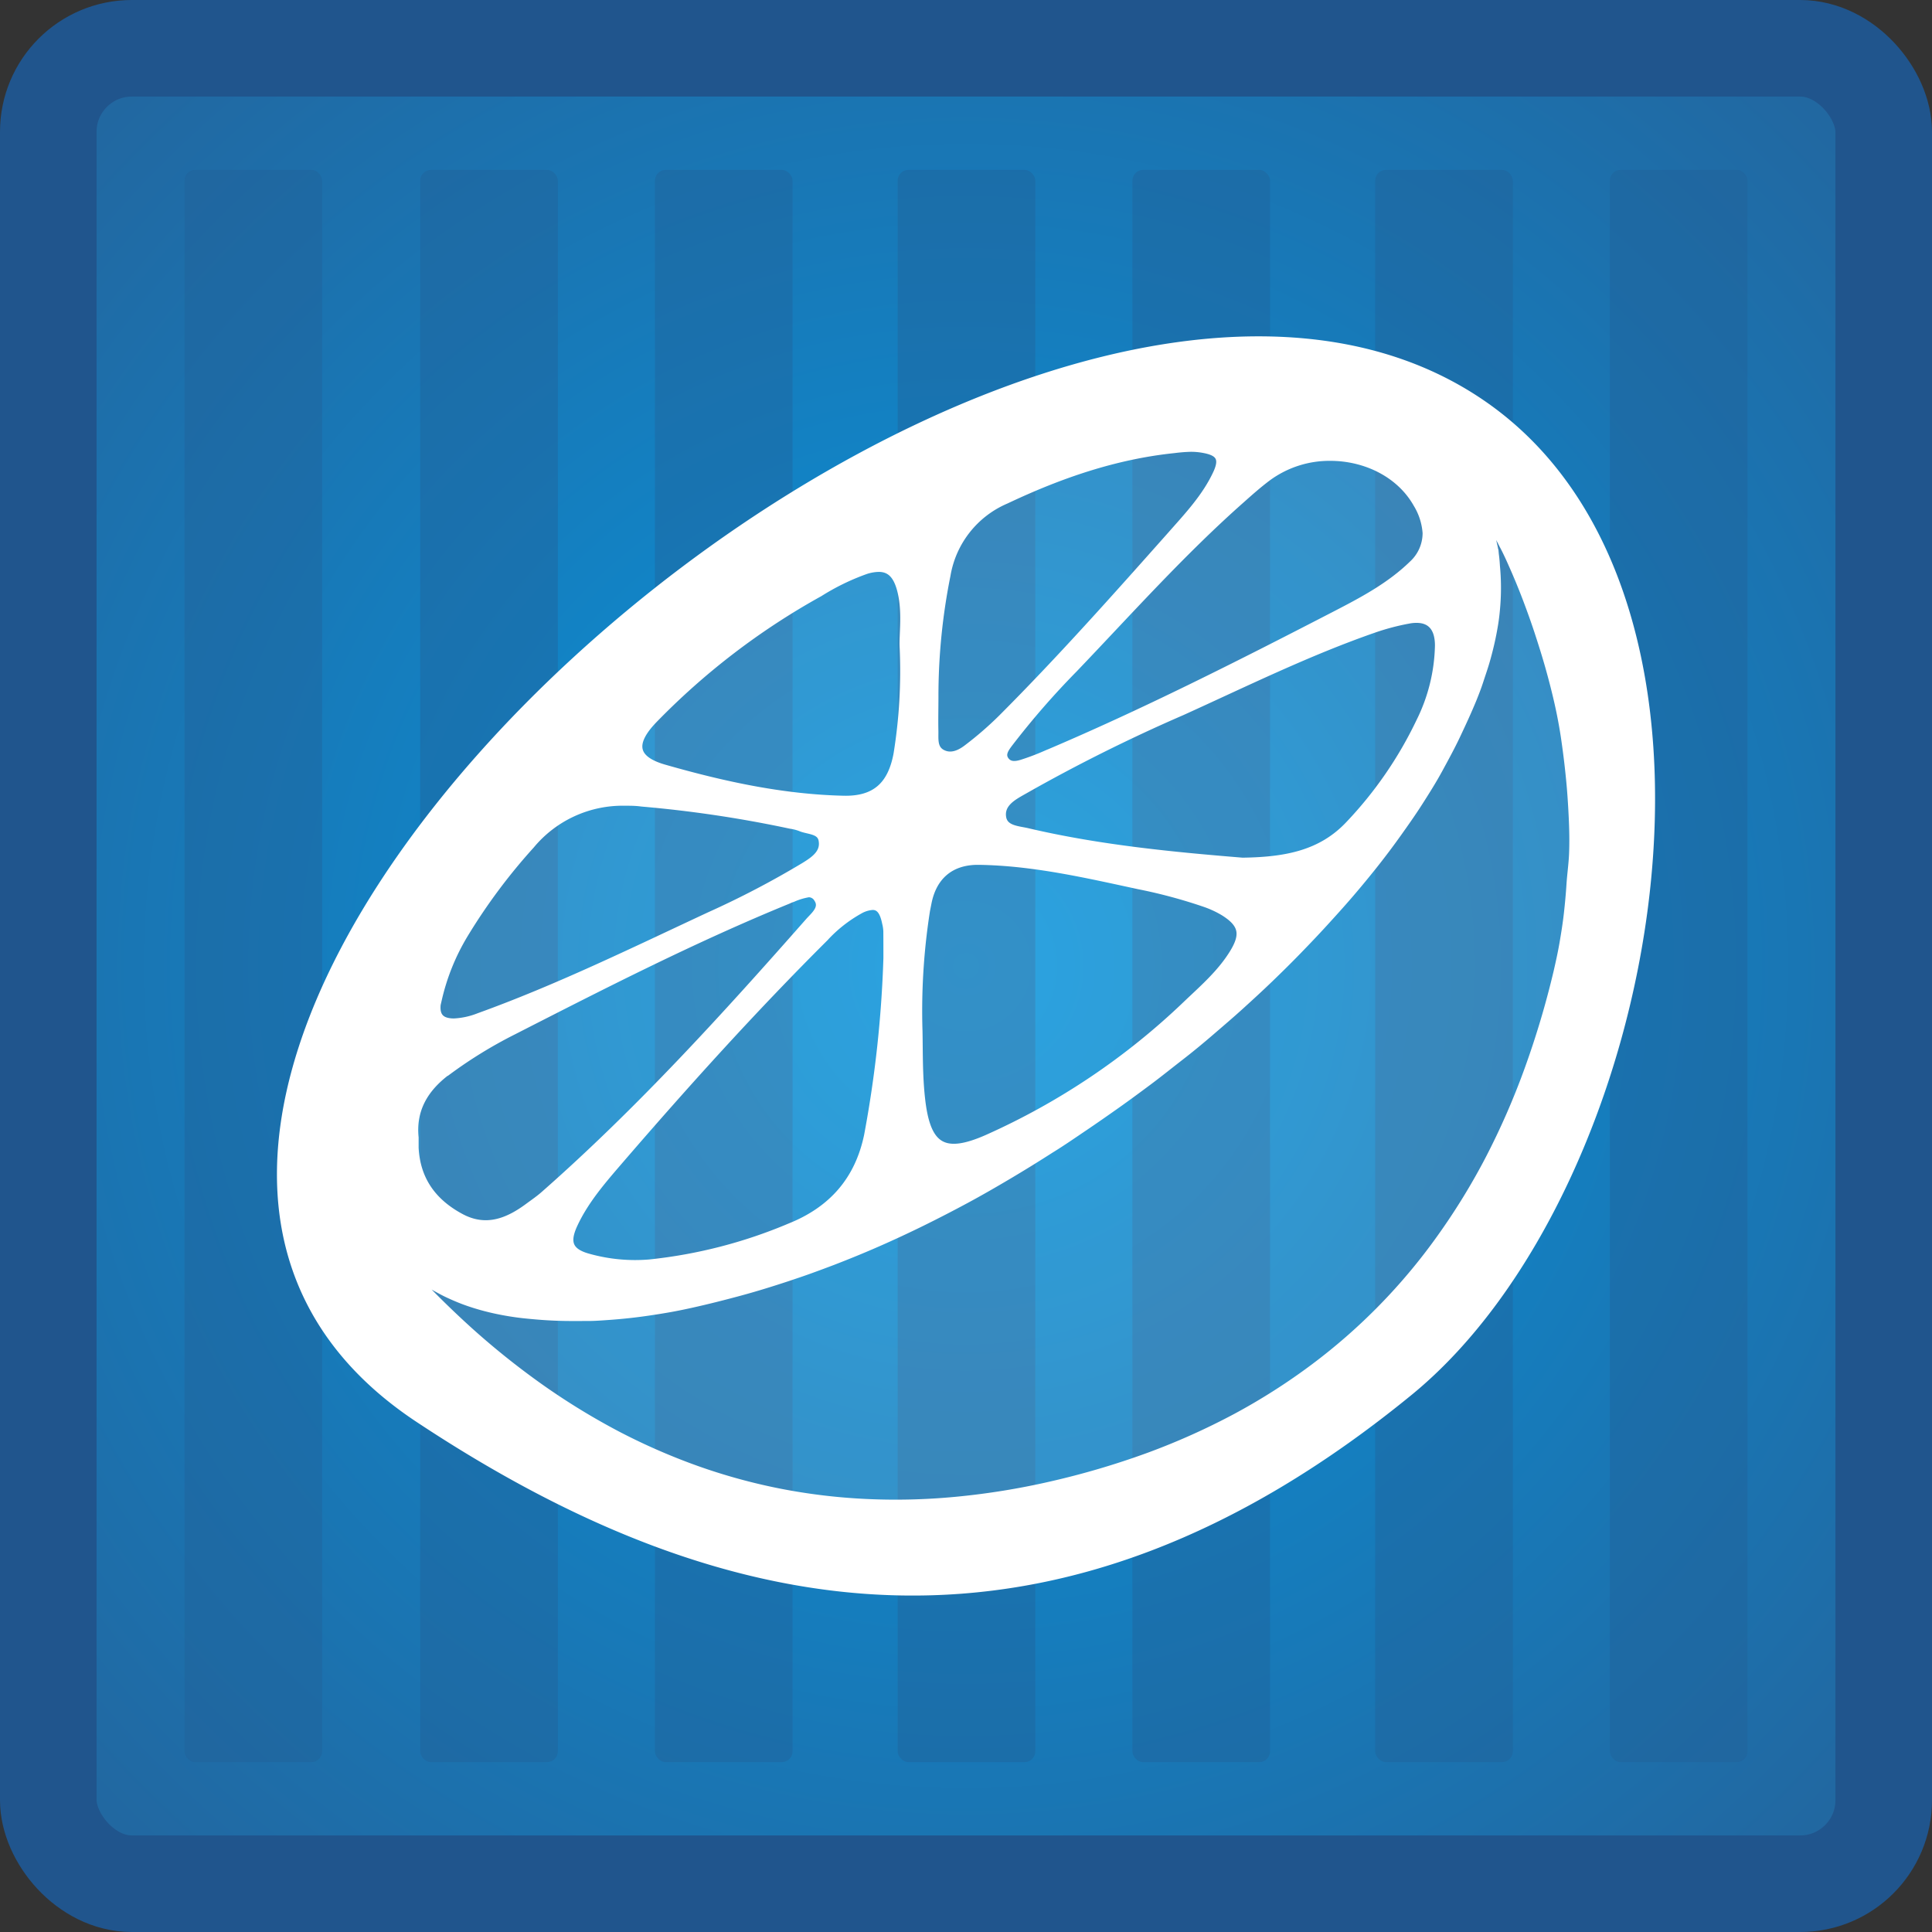 <svg xmlns="http://www.w3.org/2000/svg" xmlns:xlink="http://www.w3.org/1999/xlink" viewBox="0 0 280.09 280.09"><rect x="0" y="0" width="280.09" height="280.09" fill="#333333" stroke="none"/><defs><style>.a{fill:url(#a);}.b{fill:none;stroke:#20558d;stroke-width:14px;}.b,.g{stroke-miterlimit:10;}.c{opacity:0.4;}.d{fill:#215e95;}.e{opacity:0.88;}.f{fill:#f4f4f4;opacity:0.17;}.g{fill:#fff;stroke:#fff;}</style><radialGradient id="a" cx="140.05" cy="140.05" r="238.38" gradientUnits="userSpaceOnUse"><stop offset="0" stop-color="#0796de"/><stop offset="1" stop-color="#2b578b"/></radialGradient></defs><rect class="a" x="7" y="7" width="266.09" height="266.09" rx="8.03"/><rect class="b" x="7" y="7" width="266.09" height="266.09" rx="12.11"/><g class="c"><rect class="d" x="26.75" y="24.63" width="19.95" height="230.83" rx="1.56"/><rect class="d" x="60.92" y="24.63" width="19.95" height="230.83" rx="1.56"/><rect class="d" x="94.95" y="24.63" width="19.95" height="230.83" rx="1.56"/><rect class="d" x="130.14" y="24.63" width="19.95" height="230.83" rx="1.56"/><rect class="d" x="164.17" y="24.63" width="19.95" height="230.83" rx="1.56"/><rect class="d" x="199.37" y="24.63" width="19.95" height="230.83" rx="1.56"/><rect class="d" x="233.39" y="24.63" width="19.95" height="230.83" rx="1.56"/></g><g class="e"><path class="f" d="M124.18,225a149.16,149.16,0,0,1-25.46-5.77c-19.5-6.72-39.34-22.06-48.21-37.27-3.17-5.44-4.23-12.48-3.28-21.83a44.61,44.61,0,0,1,4.69-16.74c8.94-18.7,23.88-36.51,43.21-51.51C109.69,80.63,125,71.36,138.77,65.53c11.83-5,26.59-9.25,36.1-10.36,11.74-1.37,24.08.5,32,4.86s13.14,10.9,18.86,24c5.36,12.32,7.43,23.74,7.42,41,0,14.63-1.79,25.14-6.14,36.14A107.06,107.06,0,0,1,211.37,188a149.1,149.1,0,0,1-15.22,15c-8.51,6.78-19.6,13-28.44,16.08a140.51,140.51,0,0,1-25.39,5.84,108,108,0,0,1-18.14.13Z"/></g><path class="g" d="M214.81,58.44C146.6,11.87-15.74,155.11,60.64,205.71c45.56,30.19,92.48,38,143.71-3.89C240.54,172.21,256.12,86.65,214.81,58.44Zm-6.28,35.15a25.84,25.84,0,0,1-2.71,11,57.71,57.71,0,0,1-10.25,14.91c-4,4.26-9.11,5.26-15.46,5.34-9.88-.81-20.58-1.81-31.09-4.27-1.36-.33-3.33-.35-3.64-2-.36-2,1.42-3,2.89-3.83a239.6,239.6,0,0,1,23.07-11.52c9.16-4.15,18.21-8.62,27.73-11.94a34.31,34.31,0,0,1,5.15-1.37,5.73,5.73,0,0,1,1.12-.11C207.42,89.79,208.53,91.07,208.53,93.59ZM183.85,69.2a15.11,15.11,0,0,1,9-2.89c5.1,0,10.08,2.4,12.54,6.76a9.29,9.29,0,0,1,1.35,4.21,6.1,6.1,0,0,1-2,4.51c-3.28,3.19-7.29,5.3-11.26,7.35-13.84,7.15-27.74,14.2-42.1,20.27a34.53,34.53,0,0,1-3.26,1.22c-.82.25-1.76.39-2.35-.44s0-1.64.5-2.32A116.89,116.89,0,0,1,155.72,97c8-8.36,15.7-17,24.38-24.66C181.32,71.25,182.56,70.16,183.85,69.2ZM135.55,101a89,89,0,0,1,1.75-17.6,14.41,14.41,0,0,1,8.57-10.87c7.76-3.67,15.77-6.45,24.35-7.34A23.76,23.76,0,0,1,172.6,65a9.81,9.81,0,0,1,2,.19c2.24.43,2.71,1.37,1.75,3.44-1.6,3.44-4.19,6.17-6.64,8.95-8,9-16,18-24.49,26.5a49.9,49.9,0,0,1-4.91,4.27c-1,.79-2.32,1.51-3.66.84s-1.07-2.12-1.11-3.33C135.51,104.21,135.55,102.58,135.55,101Zm-1,29.88c.76-3.84,3.29-6,7.2-6h.14c7.87.11,15.51,1.88,23.15,3.53a74.48,74.48,0,0,1,9.64,2.59,14.46,14.46,0,0,1,2.73,1.27c2.65,1.66,3,3.16,1.38,5.82-1.76,2.9-4.3,5.11-6.72,7.41a101.38,101.38,0,0,1-29,19.52c-6.35,2.79-8.7,1.18-9.46-5.76-.38-3.42-.31-6.83-.37-9.75A93.88,93.88,0,0,1,134.52,130.83ZM94.71,104.45A103.2,103.2,0,0,1,118.81,86a33.75,33.75,0,0,1,6.67-3.25,6.38,6.38,0,0,1,1.92-.34c1.58,0,2.55.94,3.12,3,.89,3.27.28,6.64.41,8.51a75.48,75.48,0,0,1-.89,15.38c-.84,4.52-3.16,6.68-7.8,6.56-8.79-.21-17.34-2.07-25.75-4.47C92,110.16,91.44,107.9,94.71,104.45Zm33.86,34.48a167.56,167.56,0,0,1-2.8,25.67c-1.34,6.46-5.15,10.79-11.23,13.23a71.09,71.09,0,0,1-20.39,5.26,25.07,25.07,0,0,1-8.75-.82c-2.78-.74-3.38-2.06-2.21-4.65C84.84,174,87.5,171,90.08,168c9.49-11,19.2-21.75,29.49-32a20.14,20.14,0,0,1,5.06-4,4.33,4.33,0,0,1,1.88-.58c1,0,1.55.78,1.88,2.43a5.71,5.71,0,0,1,.17,1.15C128.57,136.28,128.57,137.61,128.57,138.93Zm-65,5.9a31.92,31.92,0,0,1,3.86-9.47A84.44,84.44,0,0,1,77,122.54a17.24,17.24,0,0,1,13.57-6.23c.8,0,1.61,0,2.46.12a175,175,0,0,1,21.58,3.22A6.75,6.75,0,0,1,116,120c1.16.51,3,.34,3.19,1.92.27,1.76-1.21,2.75-2.54,3.58a131,131,0,0,1-13.8,7.22c-11,5.13-22,10.52-33.42,14.64a11.24,11.24,0,0,1-3.62.79C63.78,148.14,63,147.18,63.52,144.83Zm1.3,10.56a65.34,65.34,0,0,1,9.5-5.85c13.12-6.7,26.23-13.42,39.9-19a4,4,0,0,1,.65-.26,9.39,9.39,0,0,1,2.31-.7,1.44,1.44,0,0,1,1.27.74c.87,1.31-.45,2.35-1.22,3.21C105.08,147.38,92.7,161,78.87,173.17c-.7.62-1.47,1.15-2.22,1.7-3,2.24-6.22,3.55-9.91,1.53-4-2.17-6.32-5.41-6.55-10,0-.47,0-.93,0-1.48C59.78,160.83,61.62,157.8,64.82,155.39ZM227.6,128.2c-.09,1.42-.22,2.83-.38,4.25s-.38,2.8-.62,4.21-.55,2.81-.87,4.21a128.43,128.43,0,0,1-4.23,14.19,107.92,107.92,0,0,1-5.63,12.88,95.36,95.36,0,0,1-7.05,11.49,85,85,0,0,1-18.33,18.77,90.06,90.06,0,0,1-11.3,7.21,100.61,100.61,0,0,1-12.72,5.7,117.39,117.39,0,0,1-14.16,4.17,106.36,106.36,0,0,1-13.67,2.21,91.9,91.9,0,0,1-13.12.32A86.24,86.24,0,0,1,113,216.3,84.87,84.87,0,0,1,101,213a90.93,90.93,0,0,1-11.45-5,100.55,100.55,0,0,1-10.9-6.65,113.6,113.6,0,0,1-10.33-8.21,135.41,135.41,0,0,1-9.69-9.64l.49.4c.43.36.88.71,1.32,1.05.66.48,1.34.93,2,1.34.31.19.63.37.94.54s.89.49,1.35.71c.71.34,1.44.66,2.18.95s1.49.54,2.25.77,1.53.43,2.32.61,1.57.33,2.36.46,1.6.24,2.41.32c1,.1,2,.19,3,.25s2,.1,3,.11,2,0,3,0,2-.08,3-.15,2-.16,3-.27,2-.24,3-.39,2-.31,3-.49,2-.39,3-.61c2.34-.52,4.67-1.11,7-1.74s4.58-1.33,6.83-2.07c1.11-.37,2.21-.74,3.32-1.14s2.24-.82,3.37-1.25c2.2-.85,4.38-1.74,6.54-2.69s4.31-1.95,6.44-3,4.22-2.13,6.3-3.25,4.16-2.32,6.2-3.53,4.08-2.47,6.09-3.76c1.63-1,3.23-2.11,4.83-3.19s3.16-2.17,4.73-3.28,3.11-2.25,4.64-3.39,3-2.33,4.55-3.53,3-2.4,4.44-3.64,2.91-2.49,4.33-3.78,2.84-2.59,4.22-3.92,2.76-2.69,4.09-4.06,2.6-2.7,3.86-4.08,2.51-2.76,3.72-4.17,2.39-2.84,3.54-4.29,2.27-2.94,3.34-4.44,2.13-3,3.14-4.58,2-3.15,2.88-4.77,1.78-3.26,2.6-5,1.59-3.4,2.31-5.15c.36-.89.71-1.79,1-2.69s.61-1.8.88-2.72.5-1.82.71-2.73.39-1.84.54-2.76.25-1.86.32-2.8.1-1.87.09-2.82-.06-1.89-.15-2.85a21.57,21.57,0,0,0-.24-2.24c0-.17-.16-.81-.2-1s-.09-.37-.14-.53a4.75,4.75,0,0,0-.14-.57c-.05-.17-.11-.35-.15-.52s0-.06-.07-.24-.12-.35-.22-.66a4.86,4.86,0,0,0-.23-.65c-.11-.31-.25-.62-.37-.9.41.58.89,1.25,1.17,1.69a27,27,0,0,1,1.5,2.63c.54,1,1.1,2.25,1.68,3.58s1.17,2.77,1.75,4.3,1.16,3.14,1.7,4.79,1.08,3.36,1.56,5.07.92,3.42,1.3,5.1.69,3.34.93,4.92c.21,1.43.4,2.85.56,4.28s.3,2.84.4,4.27.18,2.83.23,4.26.06,2.84,0,4.25S227.69,126.8,227.6,128.2Z"/></svg>